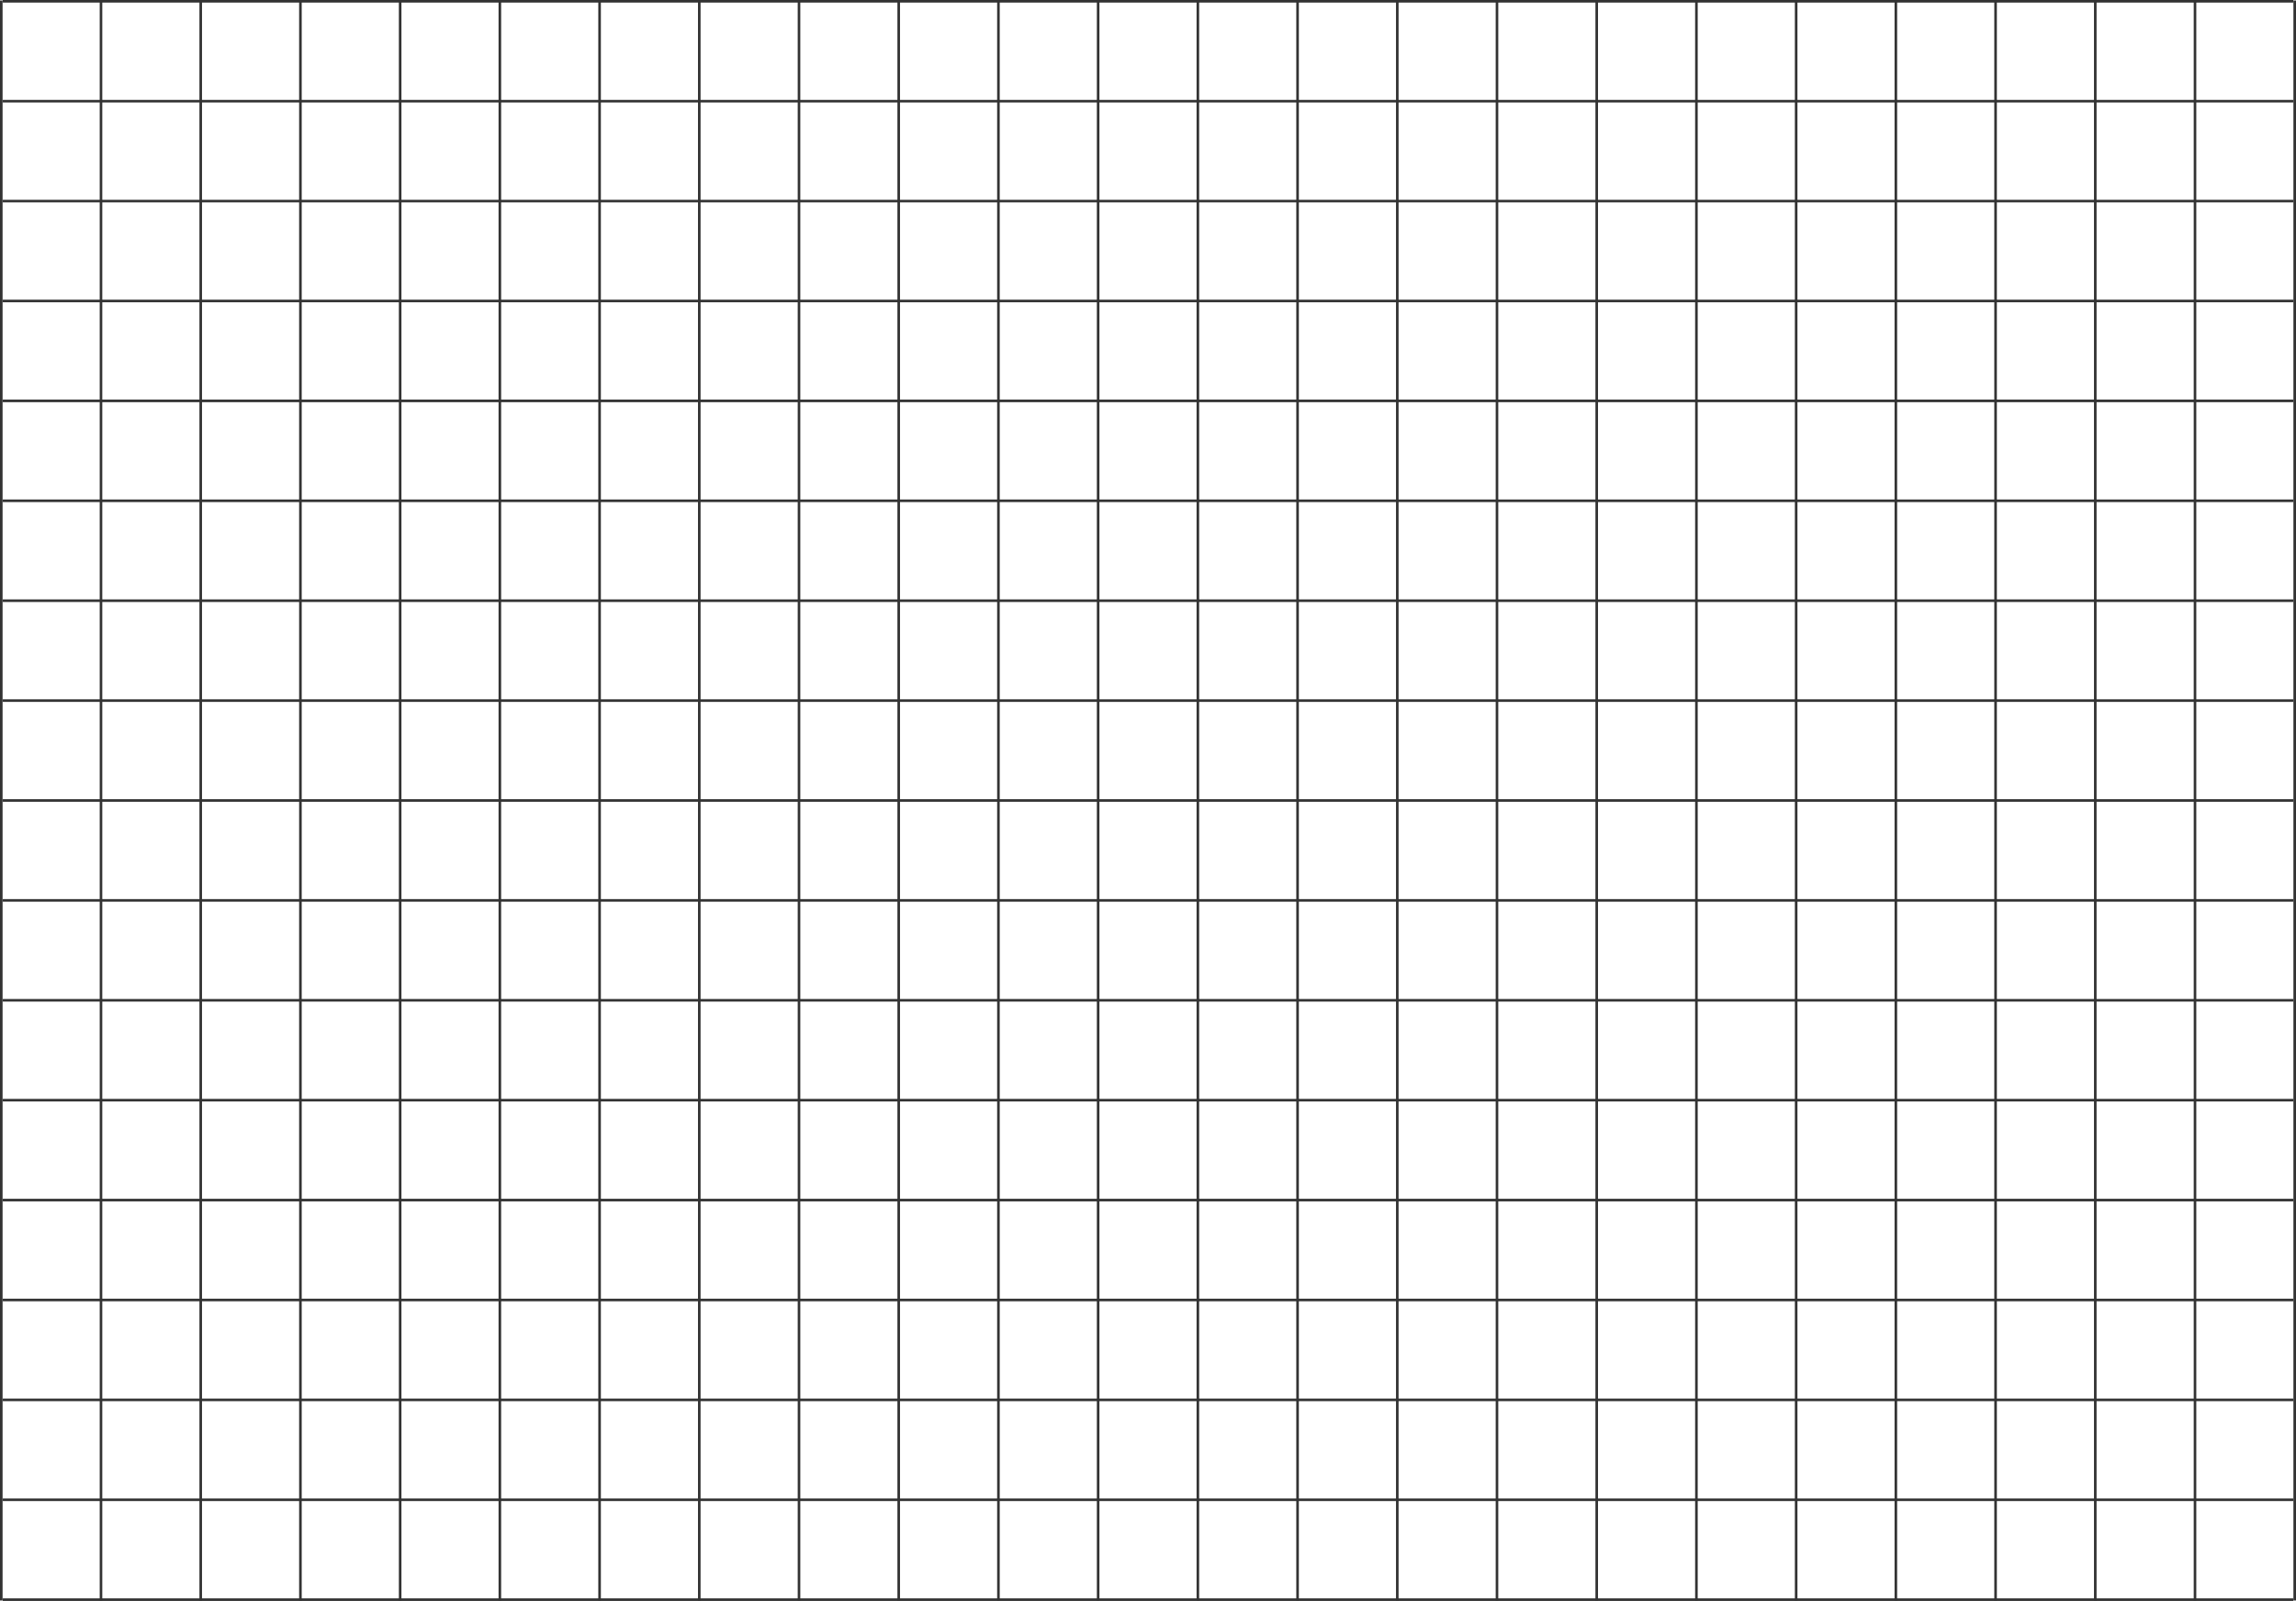 <svg id="Layer_1" data-name="Layer 1" xmlns="http://www.w3.org/2000/svg" viewBox="0 0 888.45 619.41"><defs><style>.cls-1{fill:none;stroke:#333;stroke-miterlimit:10;}</style></defs><line class="cls-1" x1="0.5" y1="0.18" x2="0.5" y2="619.23"/><line class="cls-1" x1="39.08" y1="0.18" x2="39.08" y2="619.23"/><line class="cls-1" x1="77.67" y1="0.18" x2="77.67" y2="619.23"/><line class="cls-1" x1="116.25" y1="0.18" x2="116.25" y2="619.23"/><line class="cls-1" x1="154.84" y1="0.18" x2="154.84" y2="619.23"/><line class="cls-1" x1="193.42" y1="0.18" x2="193.42" y2="619.23"/><line class="cls-1" x1="232.01" y1="0.18" x2="232.01" y2="619.23"/><line class="cls-1" x1="270.59" y1="0.18" x2="270.59" y2="619.23"/><line class="cls-1" x1="309.18" y1="0.18" x2="309.18" y2="619.23"/><line class="cls-1" x1="347.76" y1="0.18" x2="347.76" y2="619.23"/><line class="cls-1" x1="386.35" y1="0.18" x2="386.35" y2="619.23"/><line class="cls-1" x1="424.93" y1="0.18" x2="424.93" y2="619.23"/><line class="cls-1" x1="463.52" y1="0.18" x2="463.52" y2="619.23"/><line class="cls-1" x1="502.1" y1="0.18" x2="502.1" y2="619.23"/><line class="cls-1" x1="540.69" y1="0.18" x2="540.69" y2="619.23"/><line class="cls-1" x1="579.27" y1="0.18" x2="579.27" y2="619.23"/><line class="cls-1" x1="617.86" y1="0.18" x2="617.86" y2="619.23"/><line class="cls-1" x1="656.44" y1="0.18" x2="656.44" y2="619.23"/><line class="cls-1" x1="695.03" y1="0.18" x2="695.03" y2="619.23"/><line class="cls-1" x1="733.61" y1="0.18" x2="733.61" y2="619.23"/><line class="cls-1" x1="772.2" y1="0.18" x2="772.2" y2="619.23"/><line class="cls-1" x1="810.78" y1="0.18" x2="810.78" y2="619.23"/><line class="cls-1" x1="849.37" y1="0.18" x2="849.37" y2="619.23"/><line class="cls-1" x1="887.95" y1="0.18" x2="887.95" y2="619.23"/><line class="cls-1" x1="887.4" y1="0.5" x2="1.06" y2="0.5"/><line class="cls-1" x1="887.4" y1="39.15" x2="1.06" y2="39.15"/><line class="cls-1" x1="887.4" y1="77.8" x2="1.06" y2="77.8"/><line class="cls-1" x1="887.4" y1="116.45" x2="1.06" y2="116.45"/><line class="cls-1" x1="887.4" y1="155.1" x2="1.06" y2="155.1"/><line class="cls-1" x1="887.4" y1="193.75" x2="1.06" y2="193.75"/><line class="cls-1" x1="887.4" y1="232.41" x2="1.06" y2="232.41"/><line class="cls-1" x1="887.4" y1="271.06" x2="1.06" y2="271.06"/><line class="cls-1" x1="887.4" y1="309.71" x2="1.06" y2="309.71"/><line class="cls-1" x1="887.4" y1="348.36" x2="1.06" y2="348.36"/><line class="cls-1" x1="887.4" y1="387.01" x2="1.06" y2="387.01"/><line class="cls-1" x1="887.4" y1="425.66" x2="1.06" y2="425.66"/><line class="cls-1" x1="887.4" y1="464.31" x2="1.06" y2="464.31"/><line class="cls-1" x1="887.4" y1="502.96" x2="1.06" y2="502.96"/><line class="cls-1" x1="887.4" y1="541.61" x2="1.06" y2="541.61"/><line class="cls-1" x1="887.4" y1="580.26" x2="1.06" y2="580.26"/><line class="cls-1" x1="887.4" y1="618.91" x2="1.06" y2="618.91"/></svg>